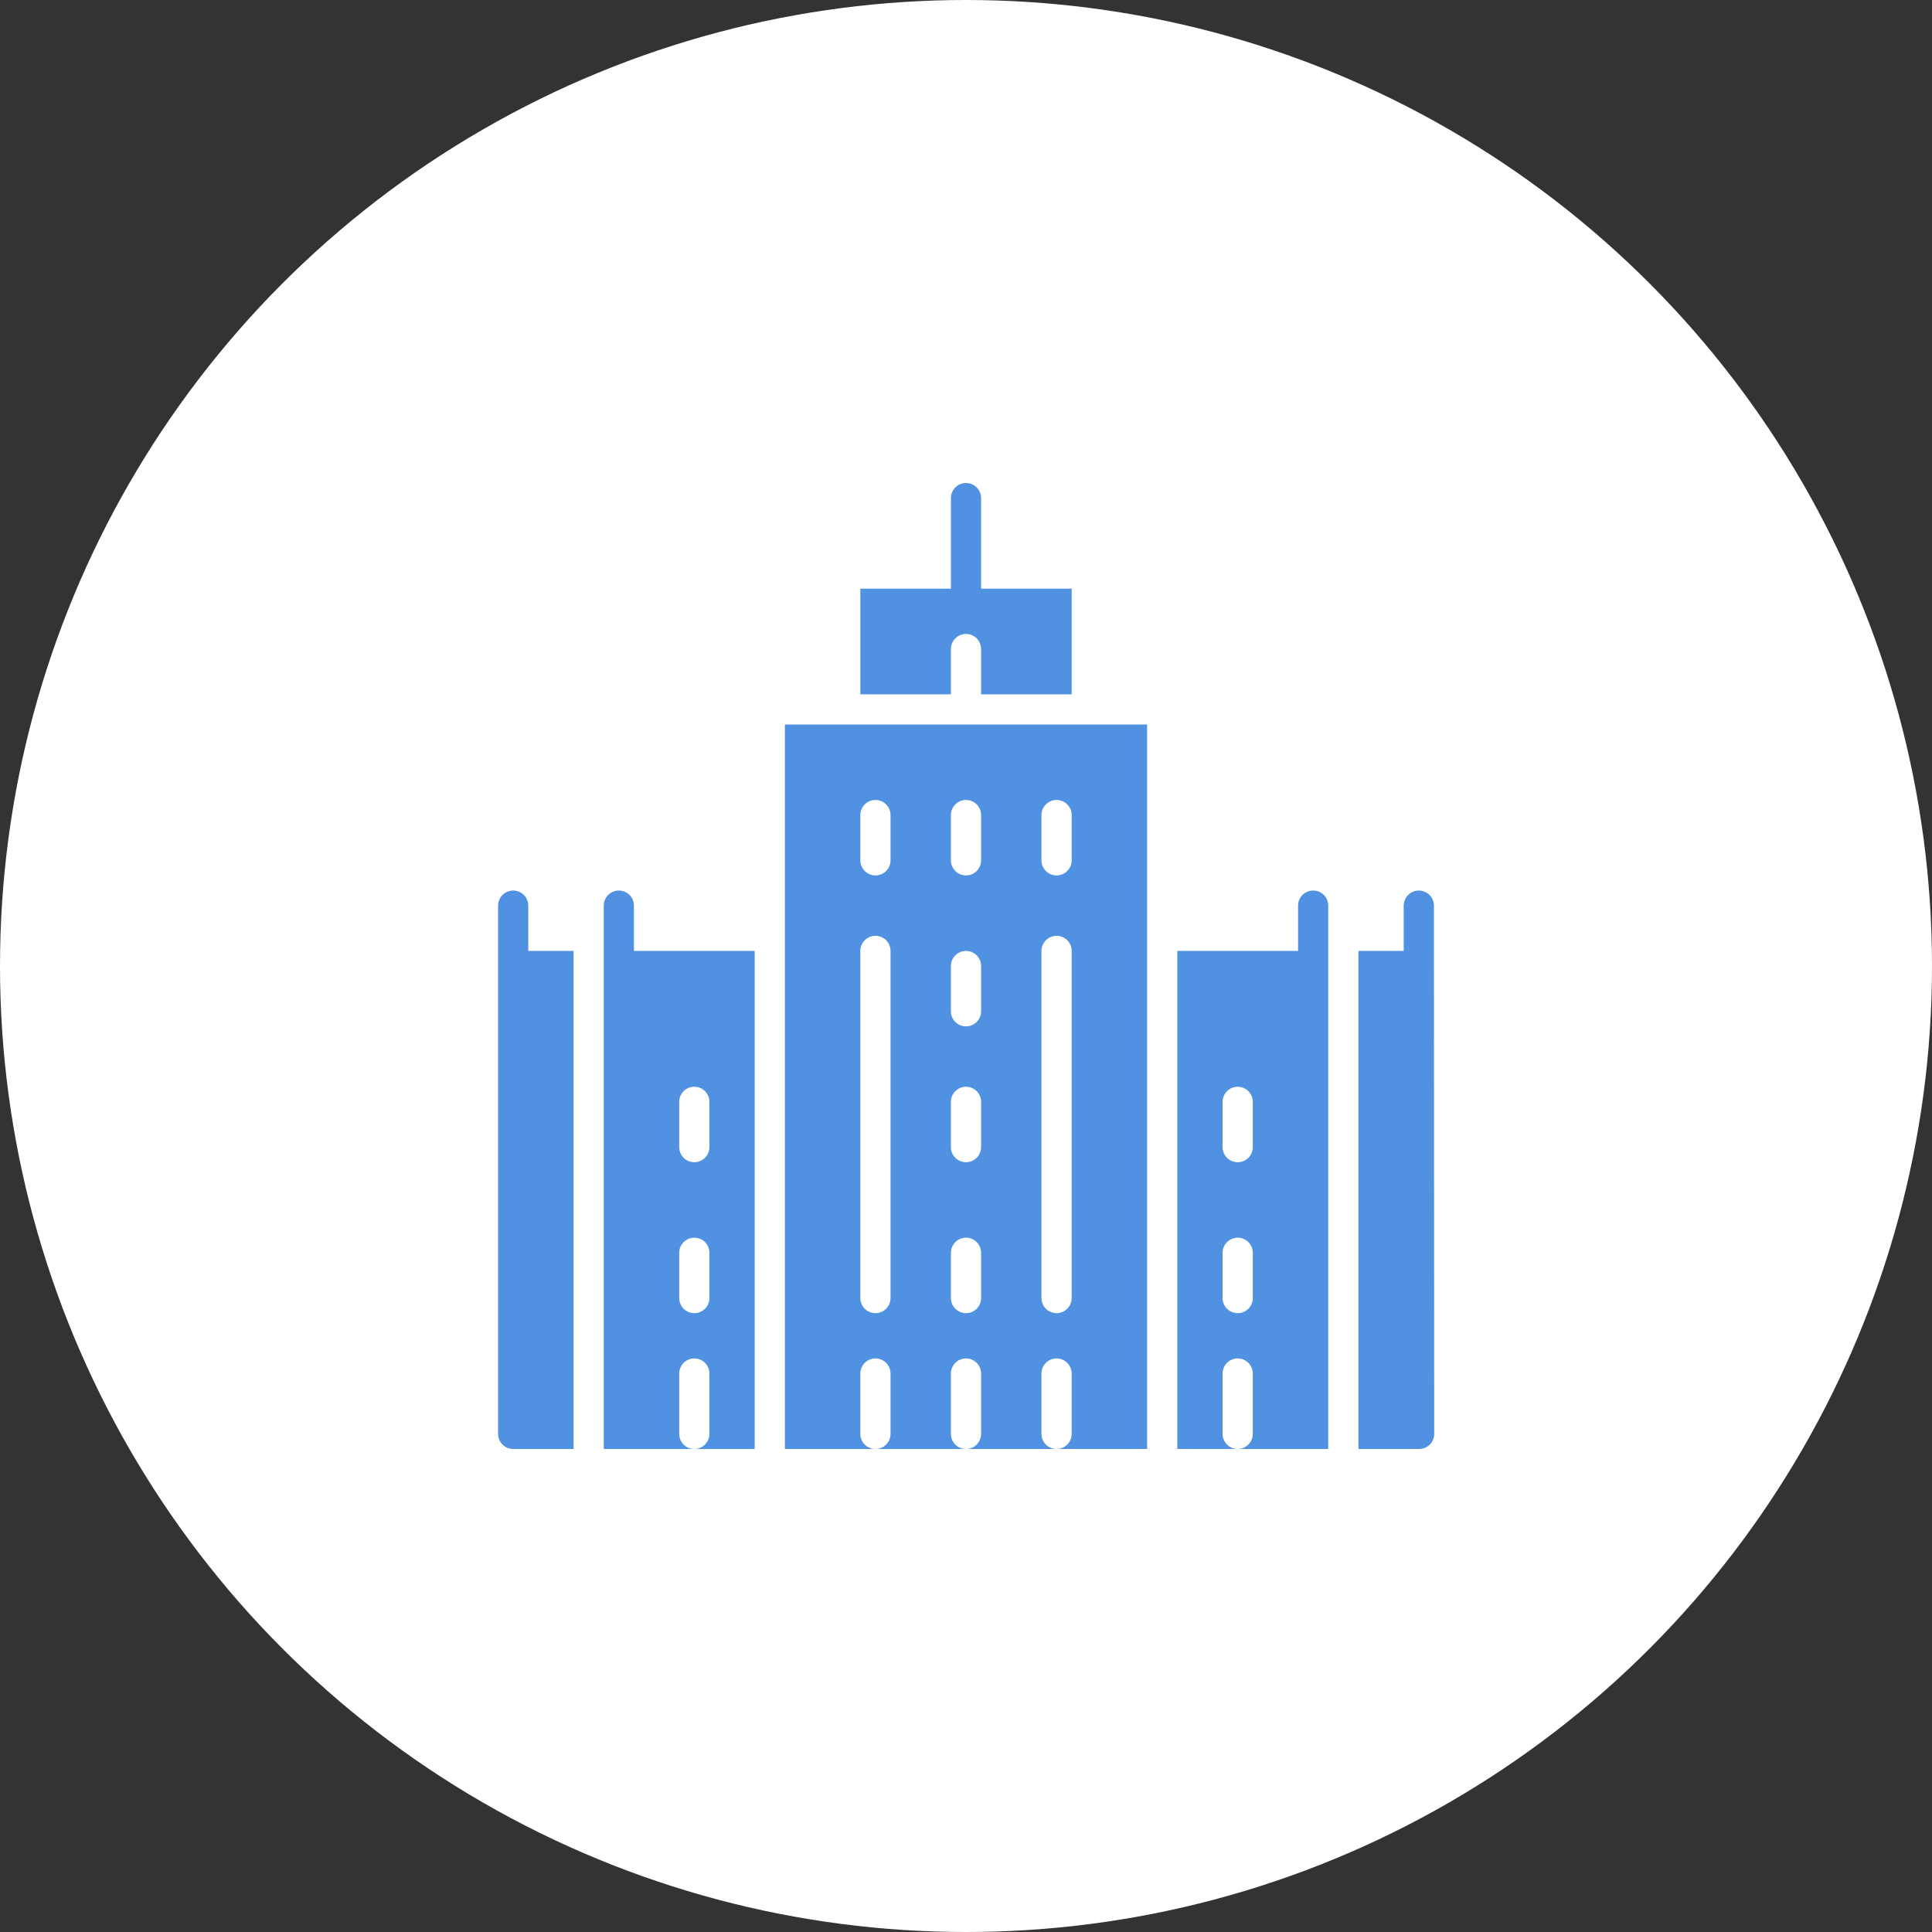 <svg width="72" height="72" viewBox="0 0 72 72" fill="none" xmlns="http://www.w3.org/2000/svg">
<rect x="0" y="0" width="72" height="72" fill="#333333" stroke="none"/>
<circle cx="36" cy="36" r="36" fill="white"/>
<g clip-path="url(#clip0)">
<path d="M32.062 27H29.25V54H32.625C32.476 54 32.333 53.941 32.227 53.835C32.122 53.73 32.062 53.587 32.062 53.438V51.188C32.062 51.038 32.122 50.895 32.227 50.79C32.333 50.684 32.476 50.625 32.625 50.625C32.774 50.625 32.917 50.684 33.023 50.79C33.128 50.895 33.188 51.038 33.188 51.188V53.438C33.188 53.587 33.128 53.73 33.023 53.835C32.917 53.941 32.774 54 32.625 54H36C35.851 54 35.708 53.941 35.602 53.835C35.497 53.73 35.438 53.587 35.438 53.438V51.188C35.438 51.038 35.497 50.895 35.602 50.79C35.708 50.684 35.851 50.625 36 50.625C36.149 50.625 36.292 50.684 36.398 50.79C36.503 50.895 36.562 51.038 36.562 51.188V53.438C36.562 53.587 36.503 53.73 36.398 53.835C36.292 53.941 36.149 54 36 54H39.375C39.226 54 39.083 53.941 38.977 53.835C38.872 53.73 38.812 53.587 38.812 53.438V51.188C38.812 51.038 38.872 50.895 38.977 50.79C39.083 50.684 39.226 50.625 39.375 50.625C39.524 50.625 39.667 50.684 39.773 50.79C39.878 50.895 39.938 51.038 39.938 51.188V53.438C39.938 53.587 39.878 53.73 39.773 53.835C39.667 53.941 39.524 54 39.375 54H42.75V27H32.062ZM33.188 48.375C33.188 48.524 33.128 48.667 33.023 48.773C32.917 48.878 32.774 48.938 32.625 48.938C32.476 48.938 32.333 48.878 32.227 48.773C32.122 48.667 32.062 48.524 32.062 48.375V35.438C32.062 35.288 32.122 35.145 32.227 35.04C32.333 34.934 32.476 34.875 32.625 34.875C32.774 34.875 32.917 34.934 33.023 35.04C33.128 35.145 33.188 35.288 33.188 35.438V48.375ZM33.188 32.062C33.188 32.212 33.128 32.355 33.023 32.46C32.917 32.566 32.774 32.625 32.625 32.625C32.476 32.625 32.333 32.566 32.227 32.46C32.122 32.355 32.062 32.212 32.062 32.062V30.375C32.062 30.226 32.122 30.083 32.227 29.977C32.333 29.872 32.476 29.812 32.625 29.812C32.774 29.812 32.917 29.872 33.023 29.977C33.128 30.083 33.188 30.226 33.188 30.375V32.062ZM36.562 48.375C36.562 48.524 36.503 48.667 36.398 48.773C36.292 48.878 36.149 48.938 36 48.938C35.851 48.938 35.708 48.878 35.602 48.773C35.497 48.667 35.438 48.524 35.438 48.375V46.688C35.438 46.538 35.497 46.395 35.602 46.29C35.708 46.184 35.851 46.125 36 46.125C36.149 46.125 36.292 46.184 36.398 46.29C36.503 46.395 36.562 46.538 36.562 46.688V48.375ZM36.562 42.75C36.562 42.899 36.503 43.042 36.398 43.148C36.292 43.253 36.149 43.312 36 43.312C35.851 43.312 35.708 43.253 35.602 43.148C35.497 43.042 35.438 42.899 35.438 42.75V41.062C35.438 40.913 35.497 40.77 35.602 40.665C35.708 40.559 35.851 40.5 36 40.5C36.149 40.5 36.292 40.559 36.398 40.665C36.503 40.77 36.562 40.913 36.562 41.062V42.75ZM36.562 37.688C36.562 37.837 36.503 37.98 36.398 38.085C36.292 38.191 36.149 38.25 36 38.25C35.851 38.25 35.708 38.191 35.602 38.085C35.497 37.98 35.438 37.837 35.438 37.688V36C35.438 35.851 35.497 35.708 35.602 35.602C35.708 35.497 35.851 35.438 36 35.438C36.149 35.438 36.292 35.497 36.398 35.602C36.503 35.708 36.562 35.851 36.562 36V37.688ZM36.562 32.062C36.562 32.212 36.503 32.355 36.398 32.46C36.292 32.566 36.149 32.625 36 32.625C35.851 32.625 35.708 32.566 35.602 32.46C35.497 32.355 35.438 32.212 35.438 32.062V30.375C35.438 30.226 35.497 30.083 35.602 29.977C35.708 29.872 35.851 29.812 36 29.812C36.149 29.812 36.292 29.872 36.398 29.977C36.503 30.083 36.562 30.226 36.562 30.375V32.062ZM39.938 48.375C39.938 48.524 39.878 48.667 39.773 48.773C39.667 48.878 39.524 48.938 39.375 48.938C39.226 48.938 39.083 48.878 38.977 48.773C38.872 48.667 38.812 48.524 38.812 48.375V35.438C38.812 35.288 38.872 35.145 38.977 35.04C39.083 34.934 39.226 34.875 39.375 34.875C39.524 34.875 39.667 34.934 39.773 35.04C39.878 35.145 39.938 35.288 39.938 35.438V48.375ZM39.938 32.062C39.938 32.212 39.878 32.355 39.773 32.46C39.667 32.566 39.524 32.625 39.375 32.625C39.226 32.625 39.083 32.566 38.977 32.46C38.872 32.355 38.812 32.212 38.812 32.062V30.375C38.812 30.226 38.872 30.083 38.977 29.977C39.083 29.872 39.226 29.812 39.375 29.812C39.524 29.812 39.667 29.872 39.773 29.977C39.878 30.083 39.938 30.226 39.938 30.375V32.062Z" fill="#5092E1"/>
<path d="M36.562 21.938V18.562C36.562 18.413 36.503 18.27 36.398 18.165C36.292 18.059 36.149 18 36 18C35.851 18 35.708 18.059 35.602 18.165C35.497 18.27 35.438 18.413 35.438 18.562V21.938H32.062V25.875H35.438V24.188C35.438 24.038 35.497 23.895 35.602 23.79C35.708 23.684 35.851 23.625 36 23.625C36.149 23.625 36.292 23.684 36.398 23.79C36.503 23.895 36.562 24.038 36.562 24.188V25.875H39.938V21.938H36.562Z" fill="#5092E1"/>
<path d="M21.375 35.438H19.688V33.75C19.688 33.601 19.628 33.458 19.523 33.352C19.417 33.247 19.274 33.188 19.125 33.188C18.976 33.188 18.833 33.247 18.727 33.352C18.622 33.458 18.562 33.601 18.562 33.75V53.438C18.562 53.587 18.622 53.73 18.727 53.835C18.833 53.941 18.976 54 19.125 54H21.375V35.438Z" fill="#5092E1"/>
<path d="M23.625 35.438V33.75C23.625 33.601 23.566 33.458 23.46 33.352C23.355 33.247 23.212 33.188 23.062 33.188C22.913 33.188 22.77 33.247 22.665 33.352C22.559 33.458 22.5 33.601 22.5 33.75V54H25.875C25.726 54 25.583 53.941 25.477 53.835C25.372 53.73 25.312 53.587 25.312 53.438V51.188C25.312 51.038 25.372 50.895 25.477 50.79C25.583 50.684 25.726 50.625 25.875 50.625C26.024 50.625 26.167 50.684 26.273 50.79C26.378 50.895 26.438 51.038 26.438 51.188V53.438C26.438 53.587 26.378 53.73 26.273 53.835C26.167 53.941 26.024 54 25.875 54H28.125V35.438H23.625ZM26.438 48.375C26.438 48.524 26.378 48.667 26.273 48.773C26.167 48.878 26.024 48.938 25.875 48.938C25.726 48.938 25.583 48.878 25.477 48.773C25.372 48.667 25.312 48.524 25.312 48.375V46.688C25.312 46.538 25.372 46.395 25.477 46.29C25.583 46.184 25.726 46.125 25.875 46.125C26.024 46.125 26.167 46.184 26.273 46.29C26.378 46.395 26.438 46.538 26.438 46.688V48.375ZM26.438 42.75C26.438 42.899 26.378 43.042 26.273 43.148C26.167 43.253 26.024 43.312 25.875 43.312C25.726 43.312 25.583 43.253 25.477 43.148C25.372 43.042 25.312 42.899 25.312 42.75V41.062C25.312 40.913 25.372 40.77 25.477 40.665C25.583 40.559 25.726 40.5 25.875 40.5C26.024 40.5 26.167 40.559 26.273 40.665C26.378 40.77 26.438 40.913 26.438 41.062V42.75Z" fill="#5092E1"/>
<path d="M53.438 33.75C53.438 33.601 53.378 33.458 53.273 33.352C53.167 33.247 53.024 33.188 52.875 33.188C52.726 33.188 52.583 33.247 52.477 33.352C52.372 33.458 52.312 33.601 52.312 33.75V35.438H50.625V54H52.887C53.036 54 53.179 53.941 53.285 53.835C53.39 53.73 53.449 53.587 53.449 53.438L53.438 33.75Z" fill="#5092E1"/>
<path d="M49.5 33.75C49.5 33.601 49.441 33.458 49.335 33.352C49.23 33.247 49.087 33.188 48.938 33.188C48.788 33.188 48.645 33.247 48.54 33.352C48.434 33.458 48.375 33.601 48.375 33.75V35.438H43.875V54H46.125C45.976 54 45.833 53.941 45.727 53.835C45.622 53.73 45.562 53.587 45.562 53.438V51.188C45.562 51.038 45.622 50.895 45.727 50.79C45.833 50.684 45.976 50.625 46.125 50.625C46.274 50.625 46.417 50.684 46.523 50.79C46.628 50.895 46.688 51.038 46.688 51.188V53.438C46.688 53.587 46.628 53.73 46.523 53.835C46.417 53.941 46.274 54 46.125 54H49.5V33.75ZM46.688 48.375C46.688 48.524 46.628 48.667 46.523 48.773C46.417 48.878 46.274 48.938 46.125 48.938C45.976 48.938 45.833 48.878 45.727 48.773C45.622 48.667 45.562 48.524 45.562 48.375V46.688C45.562 46.538 45.622 46.395 45.727 46.29C45.833 46.184 45.976 46.125 46.125 46.125C46.274 46.125 46.417 46.184 46.523 46.29C46.628 46.395 46.688 46.538 46.688 46.688V48.375ZM46.688 42.75C46.688 42.899 46.628 43.042 46.523 43.148C46.417 43.253 46.274 43.312 46.125 43.312C45.976 43.312 45.833 43.253 45.727 43.148C45.622 43.042 45.562 42.899 45.562 42.75V41.062C45.562 40.913 45.622 40.77 45.727 40.665C45.833 40.559 45.976 40.5 46.125 40.5C46.274 40.5 46.417 40.559 46.523 40.665C46.628 40.77 46.688 40.913 46.688 41.062V42.75Z" fill="#5092E1"/>
</g>
<defs>
<clipPath id="clip0">
<rect width="36" height="36" fill="white" transform="translate(18 18)"/>
</clipPath>
</defs>
</svg>
